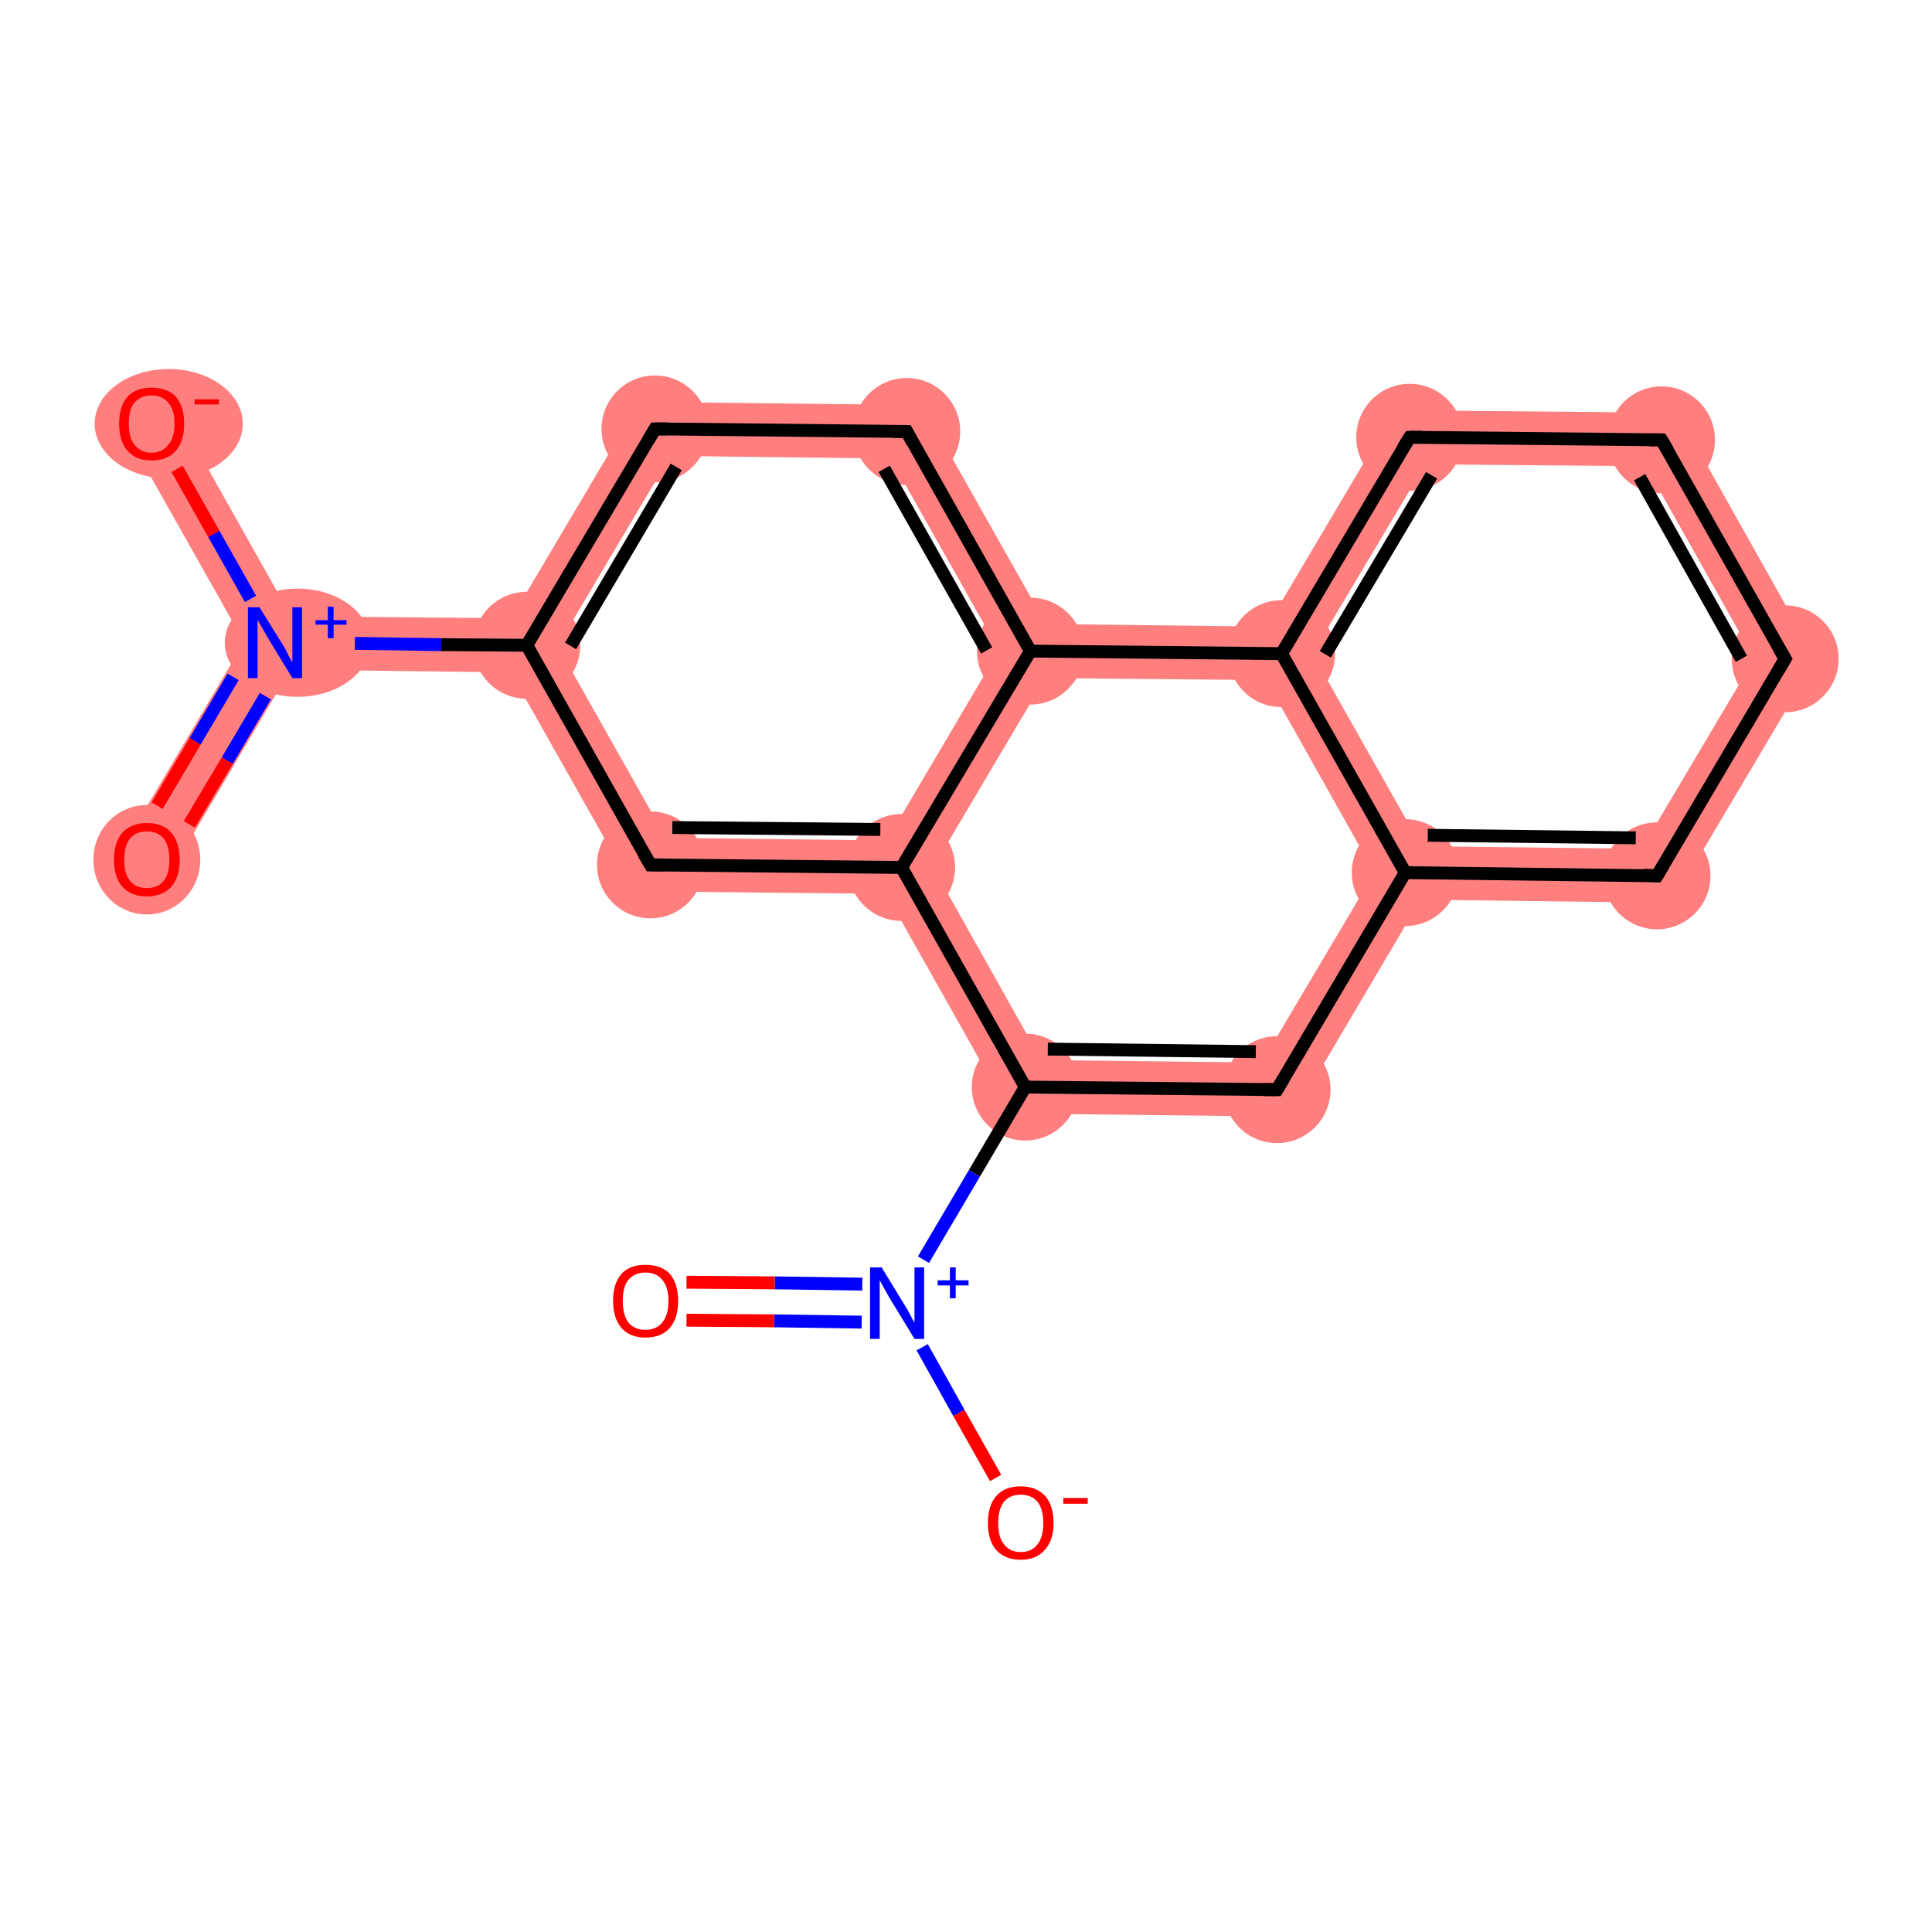 <?xml version='1.0' encoding='iso-8859-1'?>
<svg version='1.1' baseProfile='full'
              xmlns='http://www.w3.org/2000/svg'
                      xmlns:rdkit='http://www.rdkit.org/xml'
                      xmlns:xlink='http://www.w3.org/1999/xlink'
                  xml:space='preserve'
width='300px' height='300px' viewBox='0 0 300 300'>
<!-- END OF HEADER -->
<rect style='opacity:1.0;fill:#FFFFFF;stroke:none' width='300.0' height='300.0' x='0.0' y='0.0'> </rect>
<path class='bond-0 atom-0 atom-1' d='M 37.9,99.7 L 42.7,99.8 L 45.1,104.0 L 26.4,135.6 L 19.2,131.3 Z' style='fill:#FF7F7F;fill-rule:evenodd;fill-opacity:1;stroke:#FF7F7F;stroke-width:0.0px;stroke-linecap:butt;stroke-linejoin:miter;stroke-opacity:1;' />
<path class='bond-1 atom-1 atom-2' d='M 27.2,63.7 L 45.2,95.7 L 42.7,99.8 L 37.9,99.7 L 19.9,67.8 Z' style='fill:#FF7F7F;fill-rule:evenodd;fill-opacity:1;stroke:#FF7F7F;stroke-width:0.0px;stroke-linecap:butt;stroke-linejoin:miter;stroke-opacity:1;' />
<path class='bond-2 atom-1 atom-3' d='M 45.2,95.7 L 79.4,96.0 L 81.8,100.2 L 79.3,104.4 L 45.1,104.0 L 42.7,99.8 Z' style='fill:#FF7F7F;fill-rule:evenodd;fill-opacity:1;stroke:#FF7F7F;stroke-width:0.0px;stroke-linecap:butt;stroke-linejoin:miter;stroke-opacity:1;' />
<path class='bond-3 atom-3 atom-4' d='M 99.3,62.4 L 104.1,70.8 L 86.6,100.3 L 81.8,100.2 L 79.4,96.0 Z' style='fill:#FF7F7F;fill-rule:evenodd;fill-opacity:1;stroke:#FF7F7F;stroke-width:0.0px;stroke-linecap:butt;stroke-linejoin:miter;stroke-opacity:1;' />
<path class='bond-19 atom-3 atom-8' d='M 81.8,100.2 L 86.6,100.3 L 103.4,130.1 L 98.5,138.4 L 79.3,104.4 Z' style='fill:#FF7F7F;fill-rule:evenodd;fill-opacity:1;stroke:#FF7F7F;stroke-width:0.0px;stroke-linecap:butt;stroke-linejoin:miter;stroke-opacity:1;' />
<path class='bond-4 atom-4 atom-5' d='M 99.3,62.4 L 143.2,62.9 L 138.3,71.2 L 104.1,70.8 Z' style='fill:#FF7F7F;fill-rule:evenodd;fill-opacity:1;stroke:#FF7F7F;stroke-width:0.0px;stroke-linecap:butt;stroke-linejoin:miter;stroke-opacity:1;' />
<path class='bond-5 atom-5 atom-6' d='M 143.2,62.9 L 162.4,96.9 L 160.0,101.1 L 155.1,101.0 L 138.3,71.2 Z' style='fill:#FF7F7F;fill-rule:evenodd;fill-opacity:1;stroke:#FF7F7F;stroke-width:0.0px;stroke-linecap:butt;stroke-linejoin:miter;stroke-opacity:1;' />
<path class='bond-6 atom-6 atom-7' d='M 155.1,101.0 L 160.0,101.1 L 162.3,105.3 L 144.9,134.7 L 140.0,134.7 L 137.7,130.5 Z' style='fill:#FF7F7F;fill-rule:evenodd;fill-opacity:1;stroke:#FF7F7F;stroke-width:0.0px;stroke-linecap:butt;stroke-linejoin:miter;stroke-opacity:1;' />
<path class='bond-21 atom-6 atom-19' d='M 162.4,96.9 L 196.7,97.3 L 199.0,101.5 L 196.6,105.6 L 162.3,105.3 L 160.0,101.1 Z' style='fill:#FF7F7F;fill-rule:evenodd;fill-opacity:1;stroke:#FF7F7F;stroke-width:0.0px;stroke-linecap:butt;stroke-linejoin:miter;stroke-opacity:1;' />
<path class='bond-7 atom-7 atom-8' d='M 103.4,130.1 L 137.7,130.5 L 140.0,134.7 L 137.6,138.8 L 98.5,138.4 Z' style='fill:#FF7F7F;fill-rule:evenodd;fill-opacity:1;stroke:#FF7F7F;stroke-width:0.0px;stroke-linecap:butt;stroke-linejoin:miter;stroke-opacity:1;' />
<path class='bond-8 atom-7 atom-9' d='M 140.0,134.7 L 144.9,134.7 L 161.7,164.6 L 156.8,172.9 L 137.6,138.8 Z' style='fill:#FF7F7F;fill-rule:evenodd;fill-opacity:1;stroke:#FF7F7F;stroke-width:0.0px;stroke-linecap:butt;stroke-linejoin:miter;stroke-opacity:1;' />
<path class='bond-12 atom-9 atom-13' d='M 161.7,164.6 L 195.9,165.0 L 200.7,173.4 L 156.8,172.9 Z' style='fill:#FF7F7F;fill-rule:evenodd;fill-opacity:1;stroke:#FF7F7F;stroke-width:0.0px;stroke-linecap:butt;stroke-linejoin:miter;stroke-opacity:1;' />
<path class='bond-13 atom-13 atom-14' d='M 213.4,135.5 L 218.2,135.5 L 220.6,139.7 L 200.7,173.4 L 195.9,165.0 Z' style='fill:#FF7F7F;fill-rule:evenodd;fill-opacity:1;stroke:#FF7F7F;stroke-width:0.0px;stroke-linecap:butt;stroke-linejoin:miter;stroke-opacity:1;' />
<path class='bond-14 atom-14 atom-15' d='M 220.7,131.4 L 254.9,131.8 L 259.6,140.2 L 220.6,139.7 L 218.2,135.5 Z' style='fill:#FF7F7F;fill-rule:evenodd;fill-opacity:1;stroke:#FF7F7F;stroke-width:0.0px;stroke-linecap:butt;stroke-linejoin:miter;stroke-opacity:1;' />
<path class='bond-20 atom-14 atom-19' d='M 199.0,101.5 L 203.8,101.5 L 220.7,131.4 L 218.2,135.5 L 213.4,135.5 L 196.6,105.6 Z' style='fill:#FF7F7F;fill-rule:evenodd;fill-opacity:1;stroke:#FF7F7F;stroke-width:0.0px;stroke-linecap:butt;stroke-linejoin:miter;stroke-opacity:1;' />
<path class='bond-15 atom-15 atom-16' d='M 272.4,102.3 L 282.0,102.4 L 259.6,140.2 L 254.9,131.8 Z' style='fill:#FF7F7F;fill-rule:evenodd;fill-opacity:1;stroke:#FF7F7F;stroke-width:0.0px;stroke-linecap:butt;stroke-linejoin:miter;stroke-opacity:1;' />
<path class='bond-16 atom-16 atom-17' d='M 260.5,64.1 L 282.0,102.4 L 272.4,102.3 L 255.6,72.4 Z' style='fill:#FF7F7F;fill-rule:evenodd;fill-opacity:1;stroke:#FF7F7F;stroke-width:0.0px;stroke-linecap:butt;stroke-linejoin:miter;stroke-opacity:1;' />
<path class='bond-17 atom-17 atom-18' d='M 216.6,63.7 L 260.5,64.1 L 255.6,72.4 L 221.3,72.1 Z' style='fill:#FF7F7F;fill-rule:evenodd;fill-opacity:1;stroke:#FF7F7F;stroke-width:0.0px;stroke-linecap:butt;stroke-linejoin:miter;stroke-opacity:1;' />
<path class='bond-18 atom-18 atom-19' d='M 216.6,63.7 L 221.3,72.1 L 203.8,101.5 L 199.0,101.5 L 196.7,97.3 Z' style='fill:#FF7F7F;fill-rule:evenodd;fill-opacity:1;stroke:#FF7F7F;stroke-width:0.0px;stroke-linecap:butt;stroke-linejoin:miter;stroke-opacity:1;' />
<ellipse cx='22.8' cy='133.5' rx='7.8' ry='8.0' class='atom-0'  style='fill:#FF7F7F;fill-rule:evenodd;stroke:#FF7F7F;stroke-width:1.0px;stroke-linecap:butt;stroke-linejoin:miter;stroke-opacity:1' />
<ellipse cx='46.2' cy='99.8' rx='10.8' ry='7.9' class='atom-1'  style='fill:#FF7F7F;fill-rule:evenodd;stroke:#FF7F7F;stroke-width:1.0px;stroke-linecap:butt;stroke-linejoin:miter;stroke-opacity:1' />
<ellipse cx='26.2' cy='65.8' rx='11.0' ry='8.0' class='atom-2'  style='fill:#FF7F7F;fill-rule:evenodd;stroke:#FF7F7F;stroke-width:1.0px;stroke-linecap:butt;stroke-linejoin:miter;stroke-opacity:1' />
<ellipse cx='81.8' cy='100.2' rx='7.8' ry='7.8' class='atom-3'  style='fill:#FF7F7F;fill-rule:evenodd;stroke:#FF7F7F;stroke-width:1.0px;stroke-linecap:butt;stroke-linejoin:miter;stroke-opacity:1' />
<ellipse cx='101.7' cy='66.6' rx='7.8' ry='7.8' class='atom-4'  style='fill:#FF7F7F;fill-rule:evenodd;stroke:#FF7F7F;stroke-width:1.0px;stroke-linecap:butt;stroke-linejoin:miter;stroke-opacity:1' />
<ellipse cx='140.8' cy='67.0' rx='7.8' ry='7.8' class='atom-5'  style='fill:#FF7F7F;fill-rule:evenodd;stroke:#FF7F7F;stroke-width:1.0px;stroke-linecap:butt;stroke-linejoin:miter;stroke-opacity:1' />
<ellipse cx='160.0' cy='101.1' rx='7.8' ry='7.8' class='atom-6'  style='fill:#FF7F7F;fill-rule:evenodd;stroke:#FF7F7F;stroke-width:1.0px;stroke-linecap:butt;stroke-linejoin:miter;stroke-opacity:1' />
<ellipse cx='140.0' cy='134.7' rx='7.8' ry='7.8' class='atom-7'  style='fill:#FF7F7F;fill-rule:evenodd;stroke:#FF7F7F;stroke-width:1.0px;stroke-linecap:butt;stroke-linejoin:miter;stroke-opacity:1' />
<ellipse cx='101.0' cy='134.3' rx='7.8' ry='7.8' class='atom-8'  style='fill:#FF7F7F;fill-rule:evenodd;stroke:#FF7F7F;stroke-width:1.0px;stroke-linecap:butt;stroke-linejoin:miter;stroke-opacity:1' />
<ellipse cx='159.2' cy='168.8' rx='7.8' ry='7.8' class='atom-9'  style='fill:#FF7F7F;fill-rule:evenodd;stroke:#FF7F7F;stroke-width:1.0px;stroke-linecap:butt;stroke-linejoin:miter;stroke-opacity:1' />
<ellipse cx='198.3' cy='169.2' rx='7.8' ry='7.8' class='atom-13'  style='fill:#FF7F7F;fill-rule:evenodd;stroke:#FF7F7F;stroke-width:1.0px;stroke-linecap:butt;stroke-linejoin:miter;stroke-opacity:1' />
<ellipse cx='218.2' cy='135.5' rx='7.8' ry='7.8' class='atom-14'  style='fill:#FF7F7F;fill-rule:evenodd;stroke:#FF7F7F;stroke-width:1.0px;stroke-linecap:butt;stroke-linejoin:miter;stroke-opacity:1' />
<ellipse cx='257.3' cy='136.0' rx='7.8' ry='7.8' class='atom-15'  style='fill:#FF7F7F;fill-rule:evenodd;stroke:#FF7F7F;stroke-width:1.0px;stroke-linecap:butt;stroke-linejoin:miter;stroke-opacity:1' />
<ellipse cx='277.2' cy='102.3' rx='7.8' ry='7.8' class='atom-16'  style='fill:#FF7F7F;fill-rule:evenodd;stroke:#FF7F7F;stroke-width:1.0px;stroke-linecap:butt;stroke-linejoin:miter;stroke-opacity:1' />
<ellipse cx='258.0' cy='68.3' rx='7.8' ry='7.8' class='atom-17'  style='fill:#FF7F7F;fill-rule:evenodd;stroke:#FF7F7F;stroke-width:1.0px;stroke-linecap:butt;stroke-linejoin:miter;stroke-opacity:1' />
<ellipse cx='218.9' cy='67.9' rx='7.8' ry='7.8' class='atom-18'  style='fill:#FF7F7F;fill-rule:evenodd;stroke:#FF7F7F;stroke-width:1.0px;stroke-linecap:butt;stroke-linejoin:miter;stroke-opacity:1' />
<ellipse cx='199.0' cy='101.5' rx='7.8' ry='7.8' class='atom-19'  style='fill:#FF7F7F;fill-rule:evenodd;stroke:#FF7F7F;stroke-width:1.0px;stroke-linecap:butt;stroke-linejoin:miter;stroke-opacity:1' />
<path class='bond-0 atom-0 atom-1' d='M 24.4,125.1 L 30.3,115.1' style='fill:none;fill-rule:evenodd;stroke:#FF0000;stroke-width:2.0px;stroke-linecap:butt;stroke-linejoin:miter;stroke-opacity:1' />
<path class='bond-0 atom-0 atom-1' d='M 30.3,115.1 L 36.2,105.1' style='fill:none;fill-rule:evenodd;stroke:#0000FF;stroke-width:2.0px;stroke-linecap:butt;stroke-linejoin:miter;stroke-opacity:1' />
<path class='bond-0 atom-0 atom-1' d='M 29.4,128.0 L 35.3,118.1' style='fill:none;fill-rule:evenodd;stroke:#FF0000;stroke-width:2.0px;stroke-linecap:butt;stroke-linejoin:miter;stroke-opacity:1' />
<path class='bond-0 atom-0 atom-1' d='M 35.3,118.1 L 41.2,108.1' style='fill:none;fill-rule:evenodd;stroke:#0000FF;stroke-width:2.0px;stroke-linecap:butt;stroke-linejoin:miter;stroke-opacity:1' />
<path class='bond-1 atom-1 atom-2' d='M 38.9,93.0 L 33.2,82.9' style='fill:none;fill-rule:evenodd;stroke:#0000FF;stroke-width:2.0px;stroke-linecap:butt;stroke-linejoin:miter;stroke-opacity:1' />
<path class='bond-1 atom-1 atom-2' d='M 33.2,82.9 L 27.5,72.8' style='fill:none;fill-rule:evenodd;stroke:#FF0000;stroke-width:2.0px;stroke-linecap:butt;stroke-linejoin:miter;stroke-opacity:1' />
<path class='bond-2 atom-1 atom-3' d='M 55.1,99.9 L 68.5,100.1' style='fill:none;fill-rule:evenodd;stroke:#0000FF;stroke-width:2.0px;stroke-linecap:butt;stroke-linejoin:miter;stroke-opacity:1' />
<path class='bond-2 atom-1 atom-3' d='M 68.5,100.1 L 81.8,100.2' style='fill:none;fill-rule:evenodd;stroke:#000000;stroke-width:2.0px;stroke-linecap:butt;stroke-linejoin:miter;stroke-opacity:1' />
<path class='bond-3 atom-3 atom-4' d='M 81.8,100.2 L 101.7,66.6' style='fill:none;fill-rule:evenodd;stroke:#000000;stroke-width:2.0px;stroke-linecap:butt;stroke-linejoin:miter;stroke-opacity:1' />
<path class='bond-3 atom-3 atom-4' d='M 88.6,100.3 L 105.0,72.5' style='fill:none;fill-rule:evenodd;stroke:#000000;stroke-width:2.0px;stroke-linecap:butt;stroke-linejoin:miter;stroke-opacity:1' />
<path class='bond-4 atom-4 atom-5' d='M 101.7,66.6 L 140.8,67.0' style='fill:none;fill-rule:evenodd;stroke:#000000;stroke-width:2.0px;stroke-linecap:butt;stroke-linejoin:miter;stroke-opacity:1' />
<path class='bond-5 atom-5 atom-6' d='M 140.8,67.0 L 160.0,101.1' style='fill:none;fill-rule:evenodd;stroke:#000000;stroke-width:2.0px;stroke-linecap:butt;stroke-linejoin:miter;stroke-opacity:1' />
<path class='bond-5 atom-5 atom-6' d='M 137.3,72.8 L 153.2,101.0' style='fill:none;fill-rule:evenodd;stroke:#000000;stroke-width:2.0px;stroke-linecap:butt;stroke-linejoin:miter;stroke-opacity:1' />
<path class='bond-6 atom-6 atom-7' d='M 160.0,101.1 L 140.0,134.7' style='fill:none;fill-rule:evenodd;stroke:#000000;stroke-width:2.0px;stroke-linecap:butt;stroke-linejoin:miter;stroke-opacity:1' />
<path class='bond-7 atom-7 atom-8' d='M 140.0,134.7 L 101.0,134.3' style='fill:none;fill-rule:evenodd;stroke:#000000;stroke-width:2.0px;stroke-linecap:butt;stroke-linejoin:miter;stroke-opacity:1' />
<path class='bond-7 atom-7 atom-8' d='M 136.7,128.8 L 104.4,128.5' style='fill:none;fill-rule:evenodd;stroke:#000000;stroke-width:2.0px;stroke-linecap:butt;stroke-linejoin:miter;stroke-opacity:1' />
<path class='bond-8 atom-7 atom-9' d='M 140.0,134.7 L 159.2,168.8' style='fill:none;fill-rule:evenodd;stroke:#000000;stroke-width:2.0px;stroke-linecap:butt;stroke-linejoin:miter;stroke-opacity:1' />
<path class='bond-9 atom-9 atom-10' d='M 159.2,168.8 L 151.3,182.2' style='fill:none;fill-rule:evenodd;stroke:#000000;stroke-width:2.0px;stroke-linecap:butt;stroke-linejoin:miter;stroke-opacity:1' />
<path class='bond-9 atom-9 atom-10' d='M 151.3,182.2 L 143.4,195.6' style='fill:none;fill-rule:evenodd;stroke:#0000FF;stroke-width:2.0px;stroke-linecap:butt;stroke-linejoin:miter;stroke-opacity:1' />
<path class='bond-10 atom-10 atom-11' d='M 133.9,199.4 L 120.3,199.2' style='fill:none;fill-rule:evenodd;stroke:#0000FF;stroke-width:2.0px;stroke-linecap:butt;stroke-linejoin:miter;stroke-opacity:1' />
<path class='bond-10 atom-10 atom-11' d='M 120.3,199.2 L 106.6,199.1' style='fill:none;fill-rule:evenodd;stroke:#FF0000;stroke-width:2.0px;stroke-linecap:butt;stroke-linejoin:miter;stroke-opacity:1' />
<path class='bond-10 atom-10 atom-11' d='M 133.8,205.3 L 120.2,205.1' style='fill:none;fill-rule:evenodd;stroke:#0000FF;stroke-width:2.0px;stroke-linecap:butt;stroke-linejoin:miter;stroke-opacity:1' />
<path class='bond-10 atom-10 atom-11' d='M 120.2,205.1 L 106.6,205.0' style='fill:none;fill-rule:evenodd;stroke:#FF0000;stroke-width:2.0px;stroke-linecap:butt;stroke-linejoin:miter;stroke-opacity:1' />
<path class='bond-11 atom-10 atom-12' d='M 143.2,209.2 L 148.9,219.4' style='fill:none;fill-rule:evenodd;stroke:#0000FF;stroke-width:2.0px;stroke-linecap:butt;stroke-linejoin:miter;stroke-opacity:1' />
<path class='bond-11 atom-10 atom-12' d='M 148.9,219.4 L 154.6,229.5' style='fill:none;fill-rule:evenodd;stroke:#FF0000;stroke-width:2.0px;stroke-linecap:butt;stroke-linejoin:miter;stroke-opacity:1' />
<path class='bond-12 atom-9 atom-13' d='M 159.2,168.8 L 198.3,169.2' style='fill:none;fill-rule:evenodd;stroke:#000000;stroke-width:2.0px;stroke-linecap:butt;stroke-linejoin:miter;stroke-opacity:1' />
<path class='bond-12 atom-9 atom-13' d='M 162.7,162.9 L 195.0,163.3' style='fill:none;fill-rule:evenodd;stroke:#000000;stroke-width:2.0px;stroke-linecap:butt;stroke-linejoin:miter;stroke-opacity:1' />
<path class='bond-13 atom-13 atom-14' d='M 198.3,169.2 L 218.2,135.5' style='fill:none;fill-rule:evenodd;stroke:#000000;stroke-width:2.0px;stroke-linecap:butt;stroke-linejoin:miter;stroke-opacity:1' />
<path class='bond-14 atom-14 atom-15' d='M 218.2,135.5 L 257.3,136.0' style='fill:none;fill-rule:evenodd;stroke:#000000;stroke-width:2.0px;stroke-linecap:butt;stroke-linejoin:miter;stroke-opacity:1' />
<path class='bond-14 atom-14 atom-15' d='M 221.7,129.7 L 254.0,130.1' style='fill:none;fill-rule:evenodd;stroke:#000000;stroke-width:2.0px;stroke-linecap:butt;stroke-linejoin:miter;stroke-opacity:1' />
<path class='bond-15 atom-15 atom-16' d='M 257.3,136.0 L 277.2,102.3' style='fill:none;fill-rule:evenodd;stroke:#000000;stroke-width:2.0px;stroke-linecap:butt;stroke-linejoin:miter;stroke-opacity:1' />
<path class='bond-16 atom-16 atom-17' d='M 277.2,102.3 L 258.0,68.3' style='fill:none;fill-rule:evenodd;stroke:#000000;stroke-width:2.0px;stroke-linecap:butt;stroke-linejoin:miter;stroke-opacity:1' />
<path class='bond-16 atom-16 atom-17' d='M 270.4,102.3 L 254.6,74.1' style='fill:none;fill-rule:evenodd;stroke:#000000;stroke-width:2.0px;stroke-linecap:butt;stroke-linejoin:miter;stroke-opacity:1' />
<path class='bond-17 atom-17 atom-18' d='M 258.0,68.3 L 218.9,67.9' style='fill:none;fill-rule:evenodd;stroke:#000000;stroke-width:2.0px;stroke-linecap:butt;stroke-linejoin:miter;stroke-opacity:1' />
<path class='bond-18 atom-18 atom-19' d='M 218.9,67.9 L 199.0,101.5' style='fill:none;fill-rule:evenodd;stroke:#000000;stroke-width:2.0px;stroke-linecap:butt;stroke-linejoin:miter;stroke-opacity:1' />
<path class='bond-18 atom-18 atom-19' d='M 222.3,73.8 L 205.8,101.6' style='fill:none;fill-rule:evenodd;stroke:#000000;stroke-width:2.0px;stroke-linecap:butt;stroke-linejoin:miter;stroke-opacity:1' />
<path class='bond-19 atom-8 atom-3' d='M 101.0,134.3 L 81.8,100.2' style='fill:none;fill-rule:evenodd;stroke:#000000;stroke-width:2.0px;stroke-linecap:butt;stroke-linejoin:miter;stroke-opacity:1' />
<path class='bond-20 atom-19 atom-14' d='M 199.0,101.5 L 218.2,135.5' style='fill:none;fill-rule:evenodd;stroke:#000000;stroke-width:2.0px;stroke-linecap:butt;stroke-linejoin:miter;stroke-opacity:1' />
<path class='bond-21 atom-19 atom-6' d='M 199.0,101.5 L 160.0,101.1' style='fill:none;fill-rule:evenodd;stroke:#000000;stroke-width:2.0px;stroke-linecap:butt;stroke-linejoin:miter;stroke-opacity:1' />
<path d='M 100.7,68.3 L 101.7,66.6 L 103.7,66.6' style='fill:none;stroke:#000000;stroke-width:2.0px;stroke-linecap:butt;stroke-linejoin:miter;stroke-opacity:1;' />
<path d='M 138.8,67.0 L 140.8,67.0 L 141.7,68.7' style='fill:none;stroke:#000000;stroke-width:2.0px;stroke-linecap:butt;stroke-linejoin:miter;stroke-opacity:1;' />
<path d='M 102.9,134.3 L 101.0,134.3 L 100.0,132.6' style='fill:none;stroke:#000000;stroke-width:2.0px;stroke-linecap:butt;stroke-linejoin:miter;stroke-opacity:1;' />
<path d='M 196.3,169.2 L 198.3,169.2 L 199.3,167.5' style='fill:none;stroke:#000000;stroke-width:2.0px;stroke-linecap:butt;stroke-linejoin:miter;stroke-opacity:1;' />
<path d='M 255.3,135.9 L 257.3,136.0 L 258.3,134.3' style='fill:none;stroke:#000000;stroke-width:2.0px;stroke-linecap:butt;stroke-linejoin:miter;stroke-opacity:1;' />
<path d='M 276.2,104.0 L 277.2,102.3 L 276.2,100.6' style='fill:none;stroke:#000000;stroke-width:2.0px;stroke-linecap:butt;stroke-linejoin:miter;stroke-opacity:1;' />
<path d='M 259.0,70.0 L 258.0,68.3 L 256.1,68.3' style='fill:none;stroke:#000000;stroke-width:2.0px;stroke-linecap:butt;stroke-linejoin:miter;stroke-opacity:1;' />
<path d='M 220.9,67.9 L 218.9,67.9 L 217.9,69.5' style='fill:none;stroke:#000000;stroke-width:2.0px;stroke-linecap:butt;stroke-linejoin:miter;stroke-opacity:1;' />
<path class='atom-0' d='M 17.7 133.5
Q 17.7 130.8, 19.0 129.3
Q 20.4 127.8, 22.8 127.8
Q 25.3 127.8, 26.6 129.3
Q 27.9 130.8, 27.9 133.5
Q 27.9 136.2, 26.6 137.7
Q 25.2 139.2, 22.8 139.2
Q 20.4 139.2, 19.0 137.7
Q 17.7 136.2, 17.7 133.5
M 22.8 137.9
Q 24.5 137.9, 25.4 136.8
Q 26.3 135.7, 26.3 133.5
Q 26.3 131.3, 25.4 130.2
Q 24.5 129.1, 22.8 129.1
Q 21.1 129.1, 20.2 130.2
Q 19.3 131.3, 19.3 133.5
Q 19.3 135.7, 20.2 136.8
Q 21.1 137.9, 22.8 137.9
' fill='#FF0000'/>
<path class='atom-1' d='M 40.3 94.3
L 43.9 100.1
Q 44.3 100.7, 44.8 101.8
Q 45.4 102.8, 45.4 102.9
L 45.4 94.3
L 46.9 94.3
L 46.9 105.3
L 45.4 105.3
L 41.5 98.9
Q 41.1 98.2, 40.6 97.3
Q 40.1 96.5, 40.0 96.2
L 40.0 105.3
L 38.5 105.3
L 38.5 94.3
L 40.3 94.3
' fill='#0000FF'/>
<path class='atom-1' d='M 49.0 96.3
L 50.9 96.3
L 50.9 94.2
L 51.8 94.2
L 51.8 96.3
L 53.8 96.3
L 53.8 97.0
L 51.8 97.0
L 51.8 99.1
L 50.9 99.1
L 50.9 97.0
L 49.0 97.0
L 49.0 96.3
' fill='#0000FF'/>
<path class='atom-2' d='M 18.5 65.8
Q 18.5 63.1, 19.8 61.6
Q 21.1 60.2, 23.5 60.2
Q 26.0 60.2, 27.3 61.6
Q 28.6 63.1, 28.6 65.8
Q 28.6 68.5, 27.3 70.0
Q 26.0 71.5, 23.5 71.5
Q 21.1 71.5, 19.8 70.0
Q 18.5 68.5, 18.5 65.8
M 23.5 70.3
Q 25.2 70.3, 26.1 69.1
Q 27.1 68.0, 27.1 65.8
Q 27.1 63.6, 26.1 62.5
Q 25.2 61.4, 23.5 61.4
Q 21.9 61.4, 20.9 62.5
Q 20.0 63.6, 20.0 65.8
Q 20.0 68.0, 20.9 69.1
Q 21.9 70.3, 23.5 70.3
' fill='#FF0000'/>
<path class='atom-2' d='M 30.2 62.0
L 34.0 62.0
L 34.0 62.8
L 30.2 62.8
L 30.2 62.0
' fill='#FF0000'/>
<path class='atom-10' d='M 136.9 196.8
L 140.5 202.7
Q 140.9 203.3, 141.4 204.3
Q 142.0 205.4, 142.0 205.4
L 142.0 196.8
L 143.5 196.8
L 143.5 207.9
L 142.0 207.9
L 138.1 201.5
Q 137.7 200.8, 137.2 199.9
Q 136.7 199.0, 136.6 198.8
L 136.6 207.9
L 135.1 207.9
L 135.1 196.8
L 136.9 196.8
' fill='#0000FF'/>
<path class='atom-10' d='M 145.6 198.8
L 147.5 198.8
L 147.5 196.8
L 148.4 196.8
L 148.4 198.8
L 150.4 198.8
L 150.4 199.6
L 148.4 199.6
L 148.4 201.6
L 147.5 201.6
L 147.5 199.6
L 145.6 199.6
L 145.6 198.8
' fill='#0000FF'/>
<path class='atom-11' d='M 95.2 202.0
Q 95.2 199.3, 96.5 197.8
Q 97.8 196.4, 100.2 196.4
Q 102.7 196.4, 104.0 197.8
Q 105.3 199.3, 105.3 202.0
Q 105.3 204.7, 104.0 206.2
Q 102.7 207.7, 100.2 207.7
Q 97.8 207.7, 96.5 206.2
Q 95.2 204.7, 95.2 202.0
M 100.2 206.5
Q 101.9 206.5, 102.8 205.4
Q 103.8 204.2, 103.8 202.0
Q 103.8 199.8, 102.8 198.7
Q 101.9 197.6, 100.2 197.6
Q 98.6 197.6, 97.6 198.7
Q 96.7 199.8, 96.7 202.0
Q 96.7 204.2, 97.6 205.4
Q 98.6 206.5, 100.2 206.5
' fill='#FF0000'/>
<path class='atom-12' d='M 153.4 236.5
Q 153.4 233.8, 154.7 232.3
Q 156.0 230.8, 158.5 230.8
Q 160.9 230.8, 162.3 232.3
Q 163.6 233.8, 163.6 236.5
Q 163.6 239.2, 162.2 240.7
Q 160.9 242.2, 158.5 242.2
Q 156.1 242.2, 154.7 240.7
Q 153.4 239.2, 153.4 236.5
M 158.5 241.0
Q 160.2 241.0, 161.1 239.8
Q 162.0 238.7, 162.0 236.5
Q 162.0 234.3, 161.1 233.2
Q 160.2 232.1, 158.5 232.1
Q 156.8 232.1, 155.9 233.2
Q 155.0 234.3, 155.0 236.5
Q 155.0 238.7, 155.9 239.8
Q 156.8 241.0, 158.5 241.0
' fill='#FF0000'/>
<path class='atom-12' d='M 165.1 232.6
L 168.9 232.6
L 168.9 233.5
L 165.1 233.5
L 165.1 232.6
' fill='#FF0000'/>
</svg>
